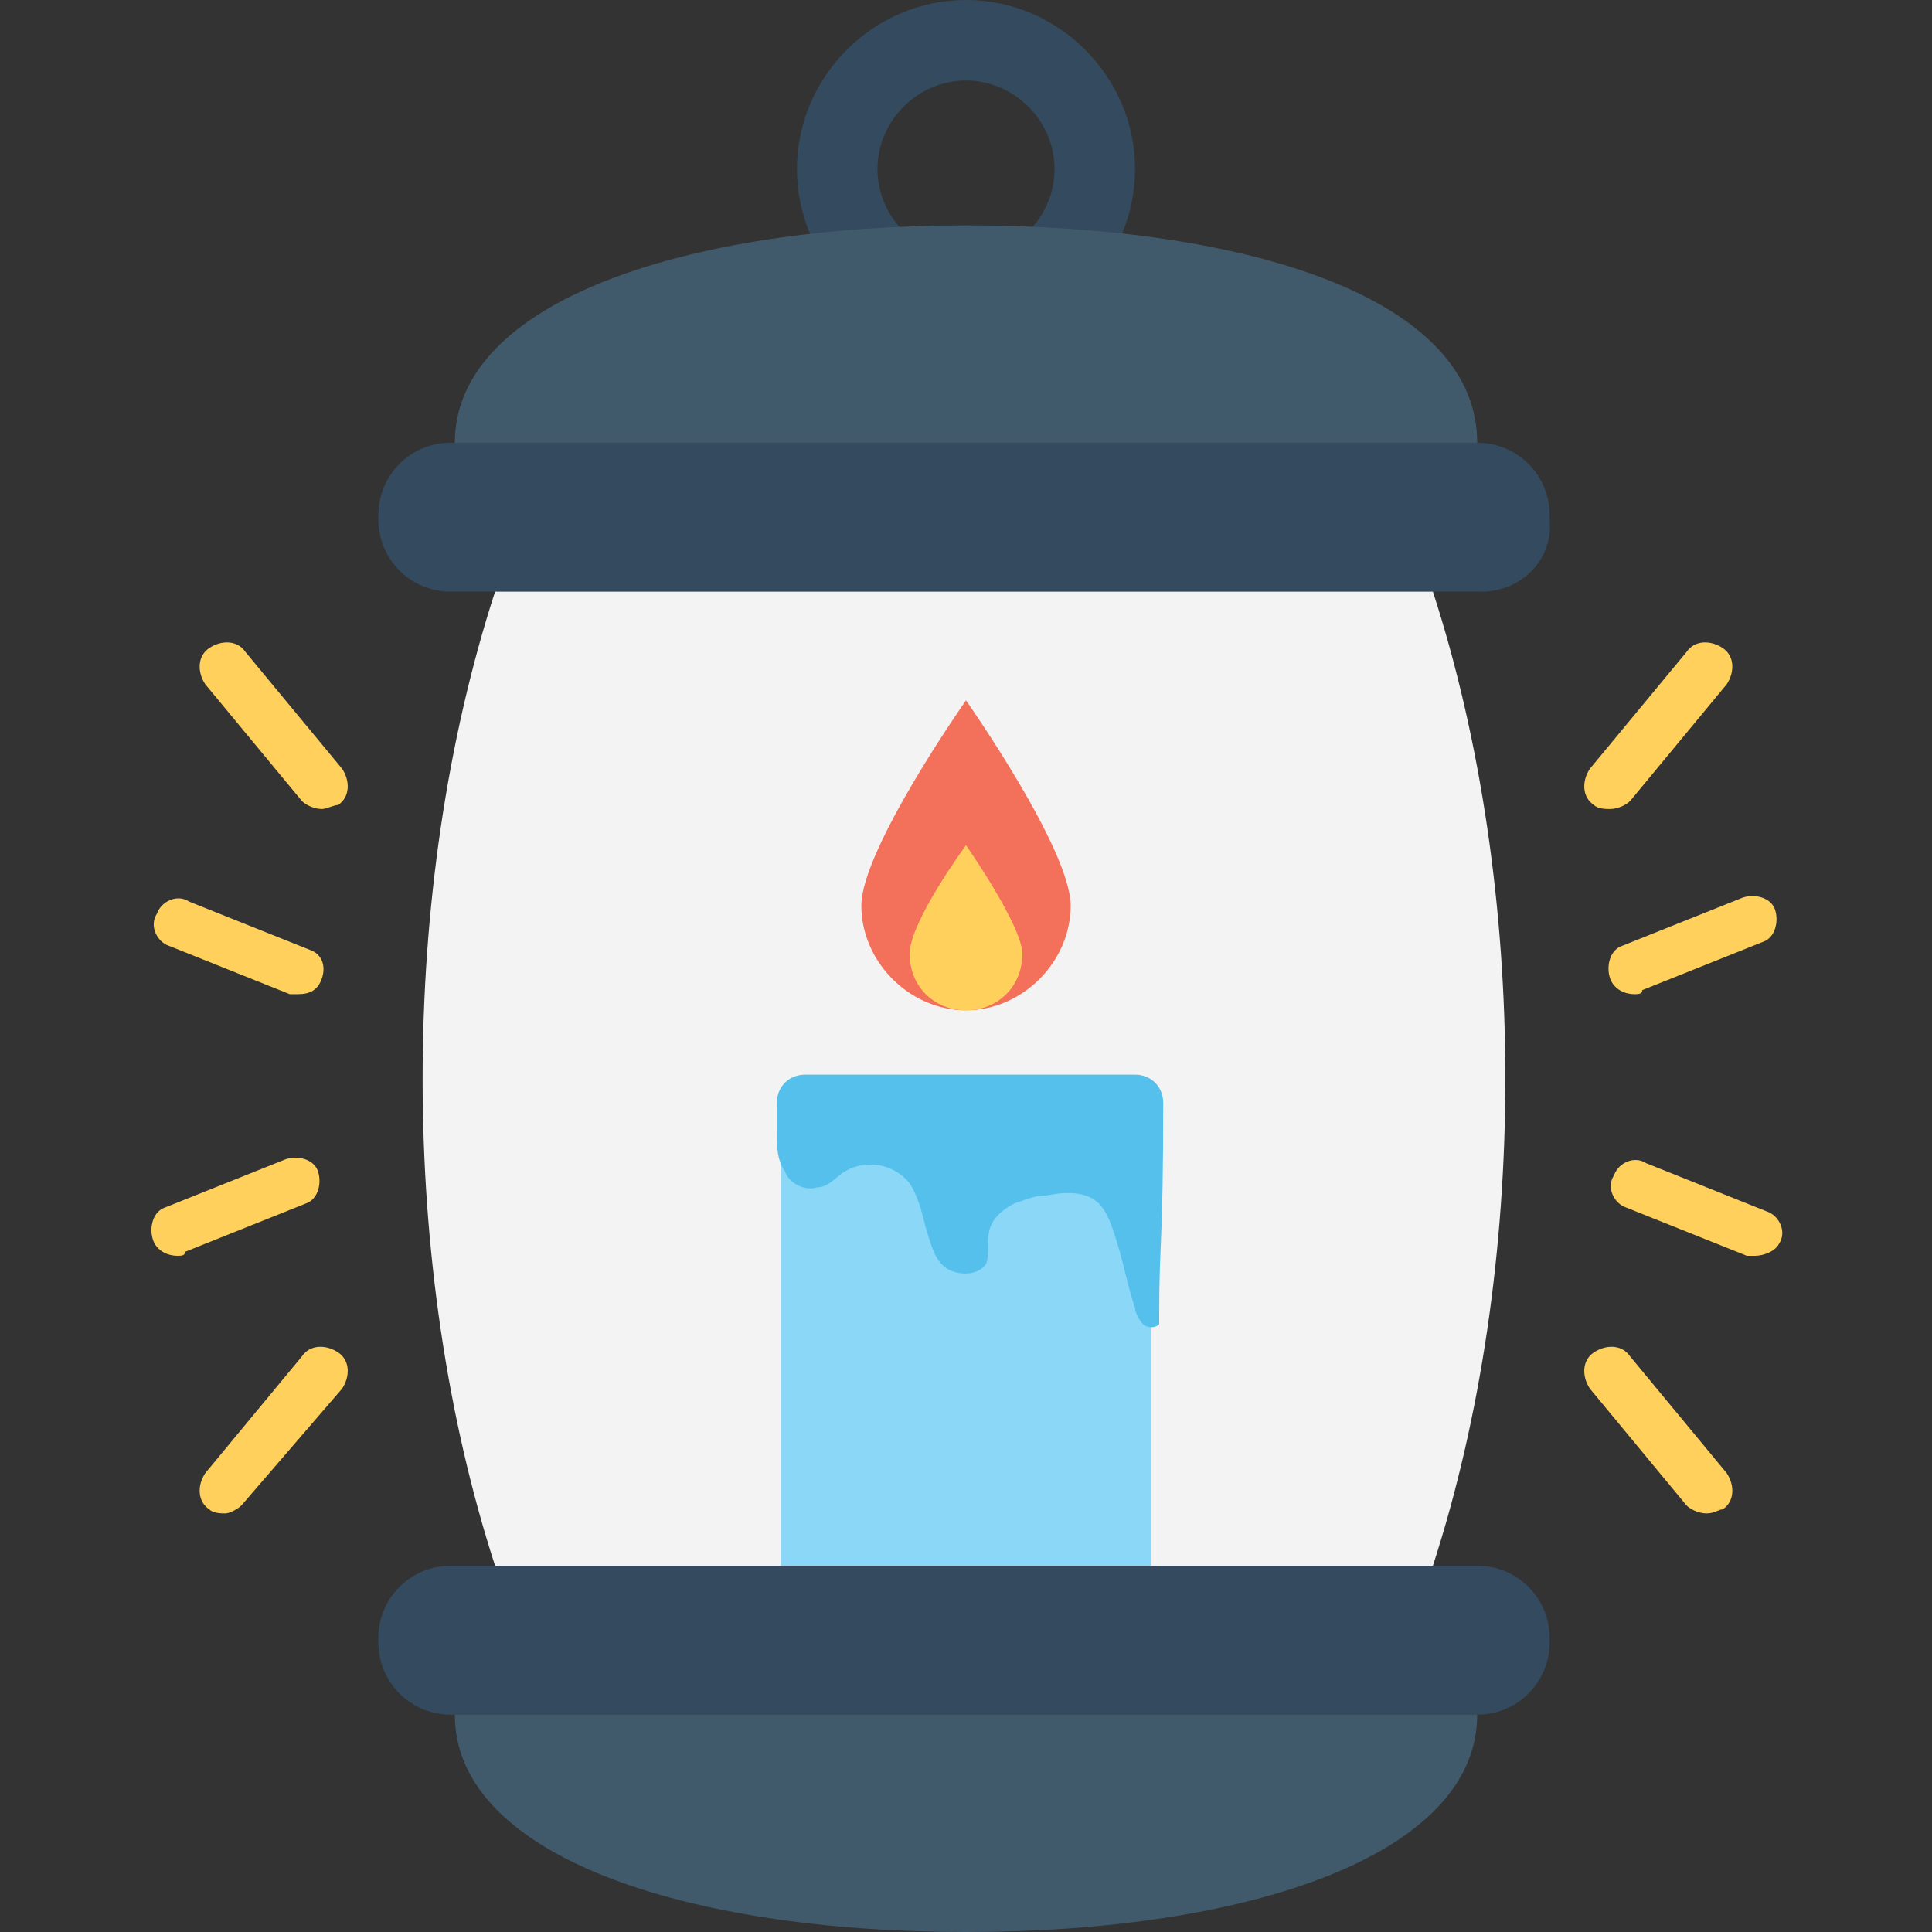 <?xml version="1.0" encoding="utf-8"?>
<!-- Generator: Adobe Illustrator 18.0.0, SVG Export Plug-In . SVG Version: 6.00 Build 0)  -->
<!DOCTYPE svg PUBLIC "-//W3C//DTD SVG 1.1//EN" "http://www.w3.org/Graphics/SVG/1.1/DTD/svg11.dtd">
<svg version="1.1" id="Layer_1" xmlns="http://www.w3.org/2000/svg" xmlns:xlink="http://www.w3.org/1999/xlink" x="0px" y="0px"
	 viewBox="0 0 48 48" enable-background="new 0 0 48 48" xml:space="preserve">
<rect x="0" y="0" width="48" height="48" fill="#333333" stroke="none"/>
<g>
	<g>
		<g>
			<g>
				<g>
					<path fill="#344A5E" d="M24,8.4c-2.3,0-4.2-1.9-4.2-4.2S21.7,0,24,0s4.2,1.9,4.2,4.2S26.3,8.4,24,8.4z M24,2
						c-1.2,0-2.2,1-2.2,2.2s1,2.2,2.2,2.2c1.2,0,2.2-1,2.2-2.2S25.2,2,24,2z"/>
				</g>
			</g>
		</g>
		<g>
			<g>
				<g>
					<g>
						<path fill="#344A5E" d="M36.8,14.7H11.2c-1,0-1.8-0.8-1.8-1.8v-0.1c0-1,0.8-1.8,1.8-1.8h25.5c1,0,1.8,0.8,1.8,1.8v0.1
							C38.6,13.9,37.8,14.7,36.8,14.7z"/>
					</g>
				</g>
				<g>
					<g>
						<path fill="#415A6B" d="M11.3,11c0-3.5,5.7-5.4,12.7-5.4S36.7,7.4,36.7,11"/>
					</g>
				</g>
			</g>
			<g>
				<g>
					<g>
						<path fill="#344A5E" d="M11.2,38.9l25.5,0c1,0,1.8,0.8,1.8,1.8v0.1c0,1-0.8,1.8-1.8,1.8l-25.5,0c-1,0-1.8-0.8-1.8-1.8l0-0.1
							C9.4,39.7,10.2,38.9,11.2,38.9z"/>
					</g>
				</g>
				<g>
					<g>
						<path fill="#415A6B" d="M36.7,42.6C36.7,46.1,31,48,24,48s-12.7-1.9-12.7-5.4"/>
					</g>
				</g>
			</g>
		</g>
		<g>
			<g>
				<path fill="#F3F3F3" d="M12.3,14.7c-2.4,7.4-2.4,16.8,0,24.2h23.3c2.4-7.4,2.4-16.8,0-24.2H12.3z"/>
			</g>
		</g>
		<g>
			<g>
				<rect x="19.4" y="27.1" fill="#8AD7F8" width="9.2" height="11.8"/>
			</g>
			<g>
				<path fill="#55C0EB" d="M28.8,32.6c0,0.1,0,0.2,0,0.3c-0.1,0.1-0.3,0.1-0.4,0c-0.1-0.1-0.2-0.3-0.2-0.4
					c-0.2-0.6-0.3-1.2-0.5-1.8c-0.1-0.3-0.2-0.6-0.4-0.8c-0.3-0.3-0.8-0.3-1.3-0.2c-0.3,0-0.5,0.1-0.8,0.2c-0.2,0.1-0.5,0.3-0.6,0.6
					c-0.1,0.3,0,0.6-0.1,0.9c-0.2,0.3-0.7,0.3-1,0.1c-0.3-0.2-0.4-0.7-0.5-1c-0.1-0.4-0.2-0.8-0.4-1.1c-0.4-0.5-1.1-0.6-1.6-0.3
					c-0.2,0.1-0.4,0.4-0.7,0.4c-0.3,0.1-0.7-0.1-0.8-0.4c-0.2-0.3-0.2-0.6-0.2-1v-0.7c0-0.4,0.3-0.7,0.7-0.7h8.2
					c0.4,0,0.7,0.3,0.7,0.7C28.9,30.9,28.8,30.9,28.8,32.6z"/>
			</g>
		</g>
		<g>
			<g>
				<g>
					<path fill="#F3705A" d="M26.6,22.5c0,1.4-1.2,2.6-2.6,2.6c-1.4,0-2.6-1.2-2.6-2.6c0-1.4,2.6-5.1,2.6-5.1S26.6,21.1,26.6,22.5z"
						/>
				</g>
			</g>
			<g>
				<g>
					<path fill="#FFD15C" d="M25.4,23.7c0,0.8-0.6,1.4-1.4,1.4s-1.4-0.6-1.4-1.4S24,21,24,21S25.4,23,25.4,23.7z"/>
				</g>
			</g>
		</g>
		<g>
			<g>
				<g>
					<g>
						<path fill="#FFD15C" d="M40,20.1c-0.1,0-0.3,0-0.4-0.1c-0.3-0.2-0.3-0.6-0.1-0.9l2.4-2.9c0.2-0.3,0.6-0.3,0.9-0.1
							c0.3,0.2,0.3,0.6,0.1,0.9l-2.4,2.9C40.4,20,40.2,20.1,40,20.1z"/>
					</g>
				</g>
				<g>
					<g>
						<path fill="#FFD15C" d="M40.6,24.7c-0.2,0-0.5-0.1-0.6-0.4c-0.1-0.3,0-0.7,0.3-0.8l3-1.2c0.3-0.1,0.7,0,0.8,0.3
							c0.1,0.3,0,0.7-0.3,0.8l-3,1.2C40.8,24.7,40.7,24.7,40.6,24.7z"/>
					</g>
				</g>
				<g>
					<g>
						<path fill="#FFD15C" d="M43.6,31.2c-0.1,0-0.2,0-0.2,0l-3-1.2c-0.3-0.1-0.5-0.5-0.3-0.8c0.1-0.3,0.5-0.5,0.8-0.3l3,1.2
							c0.3,0.1,0.5,0.5,0.3,0.8C44.1,31.1,43.8,31.2,43.6,31.2z"/>
					</g>
				</g>
				<g>
					<g>
						<path fill="#FFD15C" d="M42.4,37.6c-0.2,0-0.4-0.1-0.5-0.2l-2.4-2.9c-0.2-0.3-0.2-0.7,0.1-0.9c0.3-0.2,0.7-0.2,0.9,0.1
							l2.4,2.9c0.2,0.3,0.2,0.7-0.1,0.9C42.7,37.5,42.6,37.6,42.4,37.6z"/>
					</g>
				</g>
			</g>
			<g>
				<g>
					<g>
						<path fill="#FFD15C" d="M8,20.1c-0.2,0-0.4-0.1-0.5-0.2L5.1,17c-0.2-0.3-0.2-0.7,0.1-0.9c0.3-0.2,0.7-0.2,0.9,0.1l2.4,2.9
							c0.2,0.3,0.2,0.7-0.1,0.9C8.3,20,8.1,20.1,8,20.1z"/>
					</g>
				</g>
				<g>
					<g>
						<path fill="#FFD15C" d="M7.4,24.7c-0.1,0-0.2,0-0.2,0l-3-1.2c-0.3-0.1-0.5-0.5-0.3-0.8c0.1-0.3,0.5-0.5,0.8-0.3l3,1.2
							C8,23.7,8.1,24,8,24.3C7.9,24.6,7.7,24.7,7.4,24.7z"/>
					</g>
				</g>
				<g>
					<g>
						<path fill="#FFD15C" d="M4.4,31.2c-0.2,0-0.5-0.1-0.6-0.4c-0.1-0.3,0-0.7,0.3-0.8l3-1.2c0.3-0.1,0.7,0,0.8,0.3
							c0.1,0.3,0,0.7-0.3,0.8l-3,1.2C4.6,31.2,4.5,31.2,4.4,31.2z"/>
					</g>
				</g>
				<g>
					<g>
						<path fill="#FFD15C" d="M5.6,37.6c-0.1,0-0.3,0-0.4-0.1c-0.3-0.2-0.3-0.6-0.1-0.9l2.4-2.9c0.2-0.3,0.6-0.3,0.9-0.1
							c0.3,0.2,0.3,0.6,0.1,0.9L6,37.4C5.9,37.5,5.7,37.6,5.6,37.6z"/>
					</g>
				</g>
			</g>
		</g>
	</g>
</g>
</svg>
